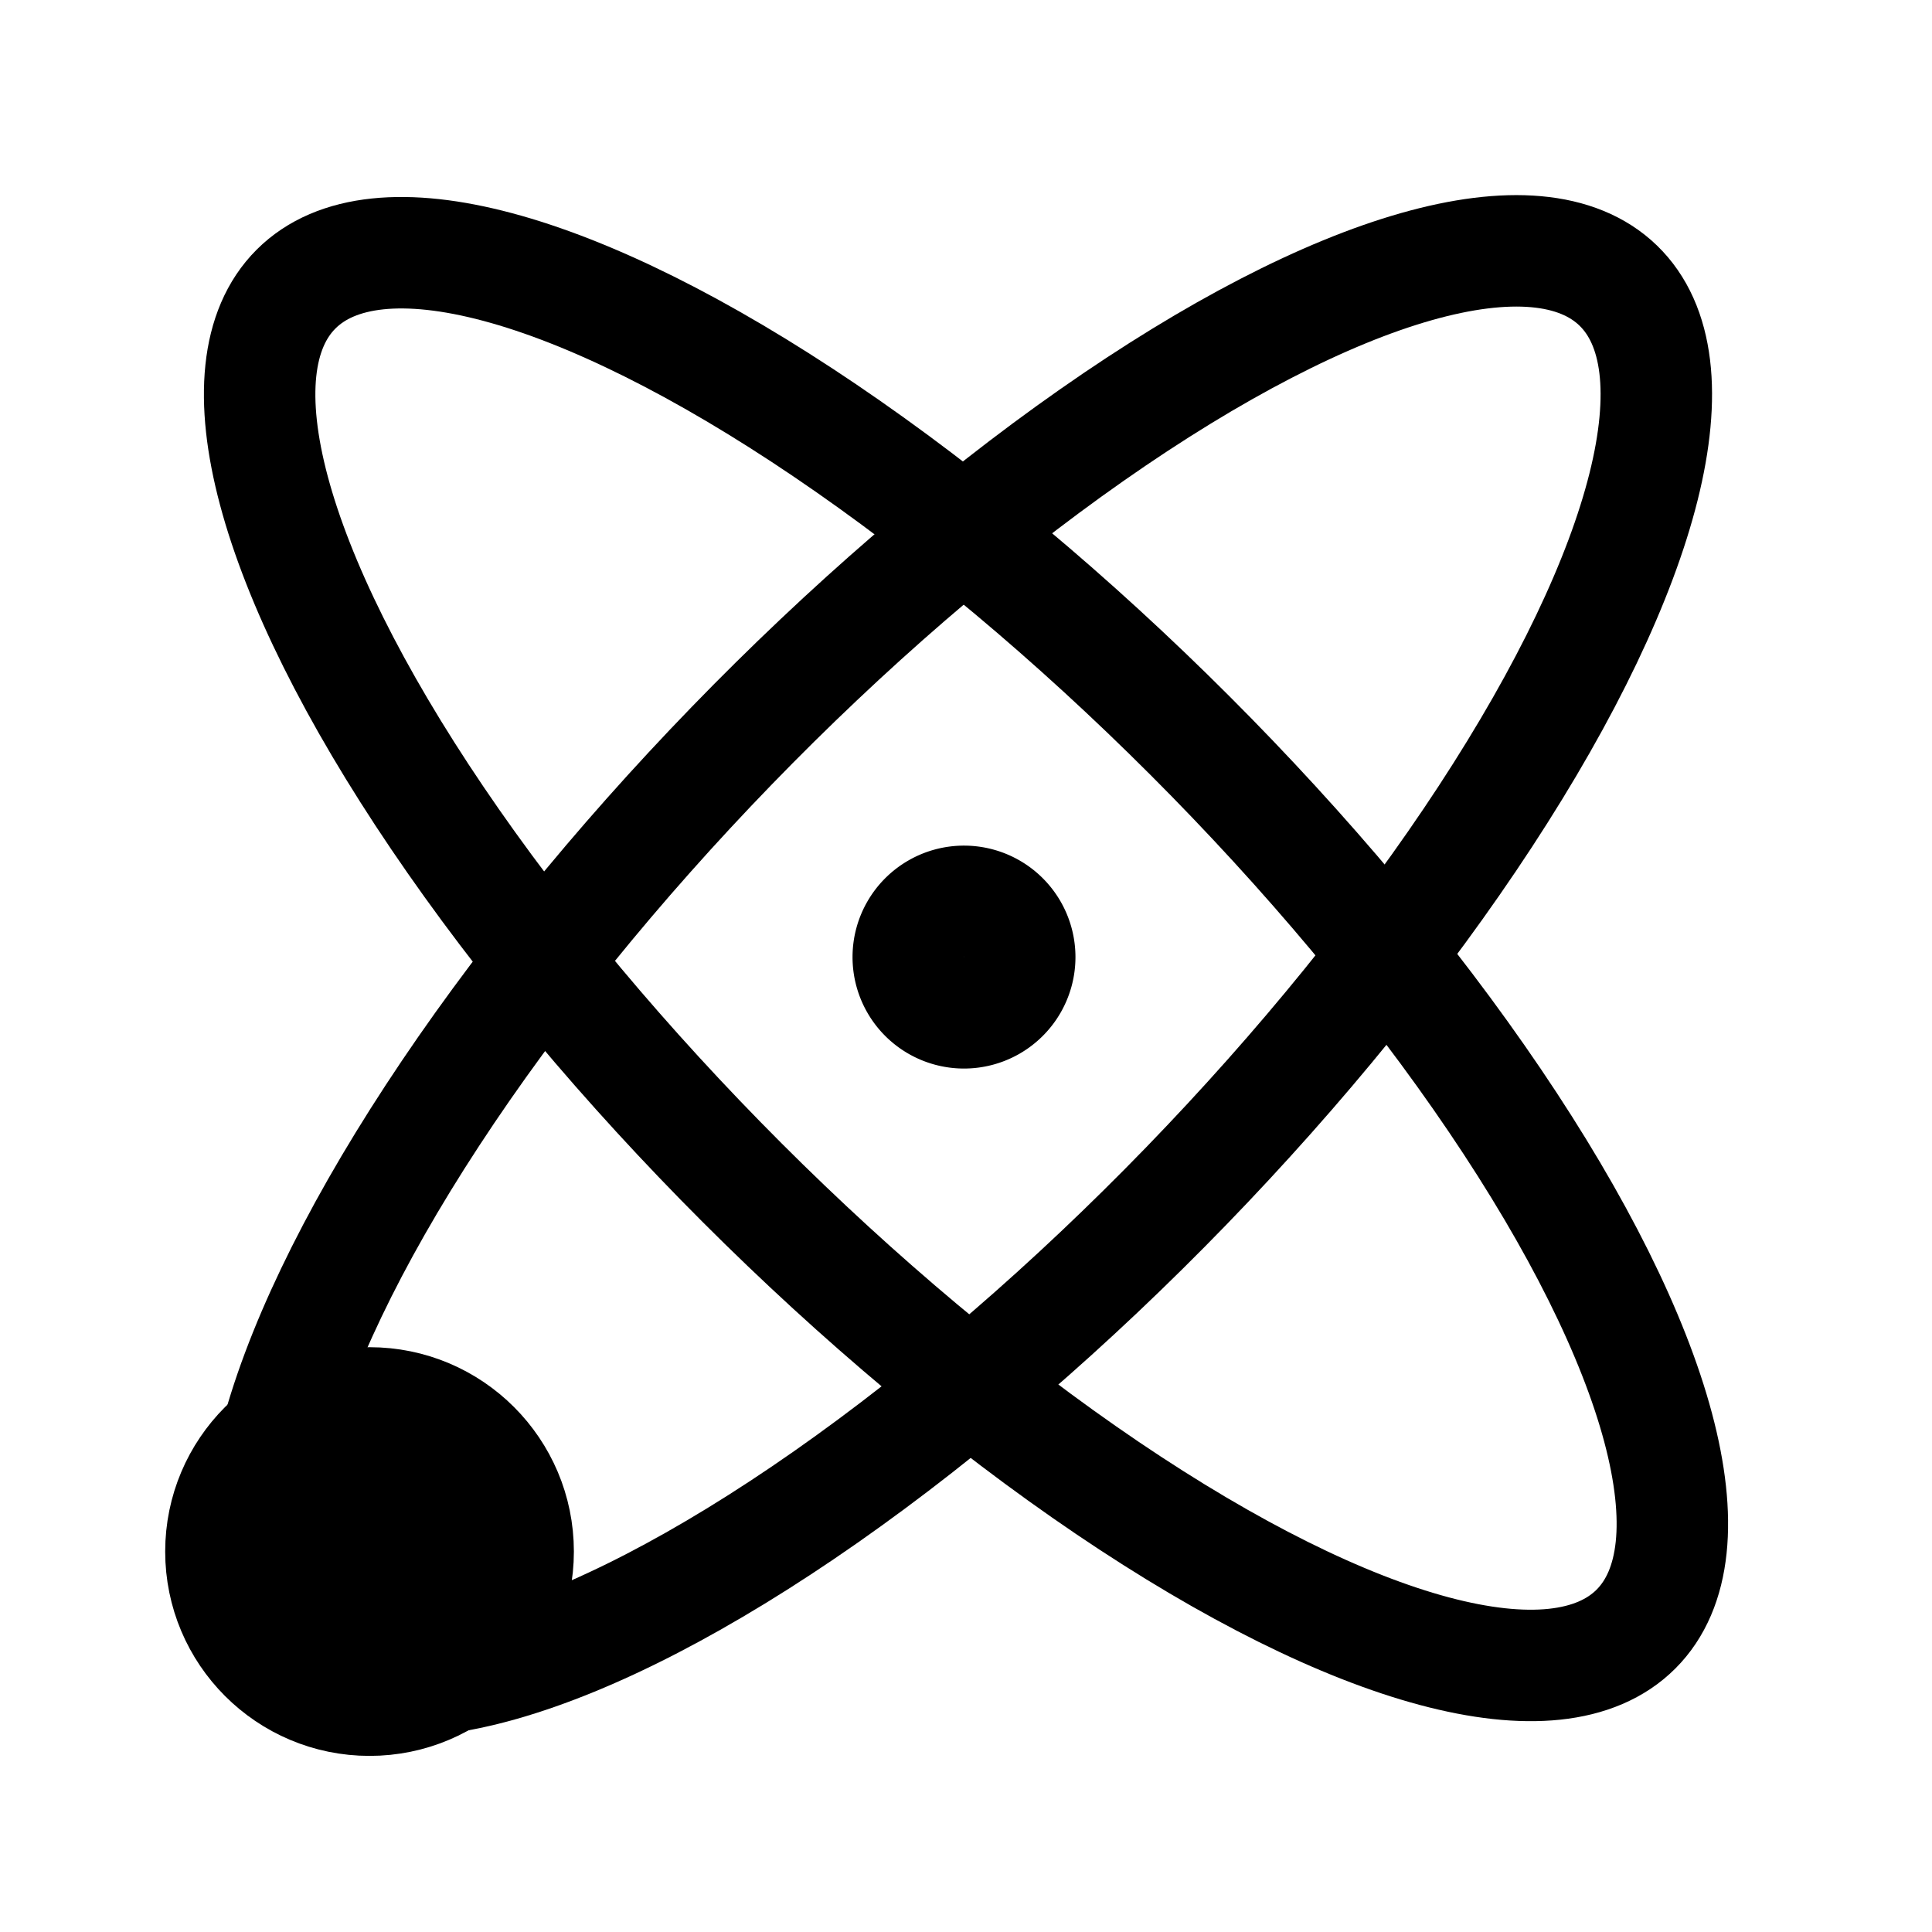 <svg xmlns="http://www.w3.org/2000/svg" fill="none" viewBox="0 0 26 26" stroke-width="1.5" stroke="currentColor" aria-hidden="true" data-slot="icon">
  <circle cx="4.973" cy="20.88" r="2" fill="color(display-p3 .98 .561 .561)"/>
  <ellipse cx="12.904" cy="13" stroke-width="1.5" rx="12.751" ry="4.258" transform="rotate(-45.898 12.904 13)"/>
  <ellipse cx="13" cy="12.907" stroke-width="1.5" rx="12.751" ry="4.258" transform="rotate(-135 13 12.907)"/>
  <path d="M13.723 12.88a.75.75 0 1 1-1.5 0 .75.75 0 0 1 1.5 0Z"/>
</svg>
